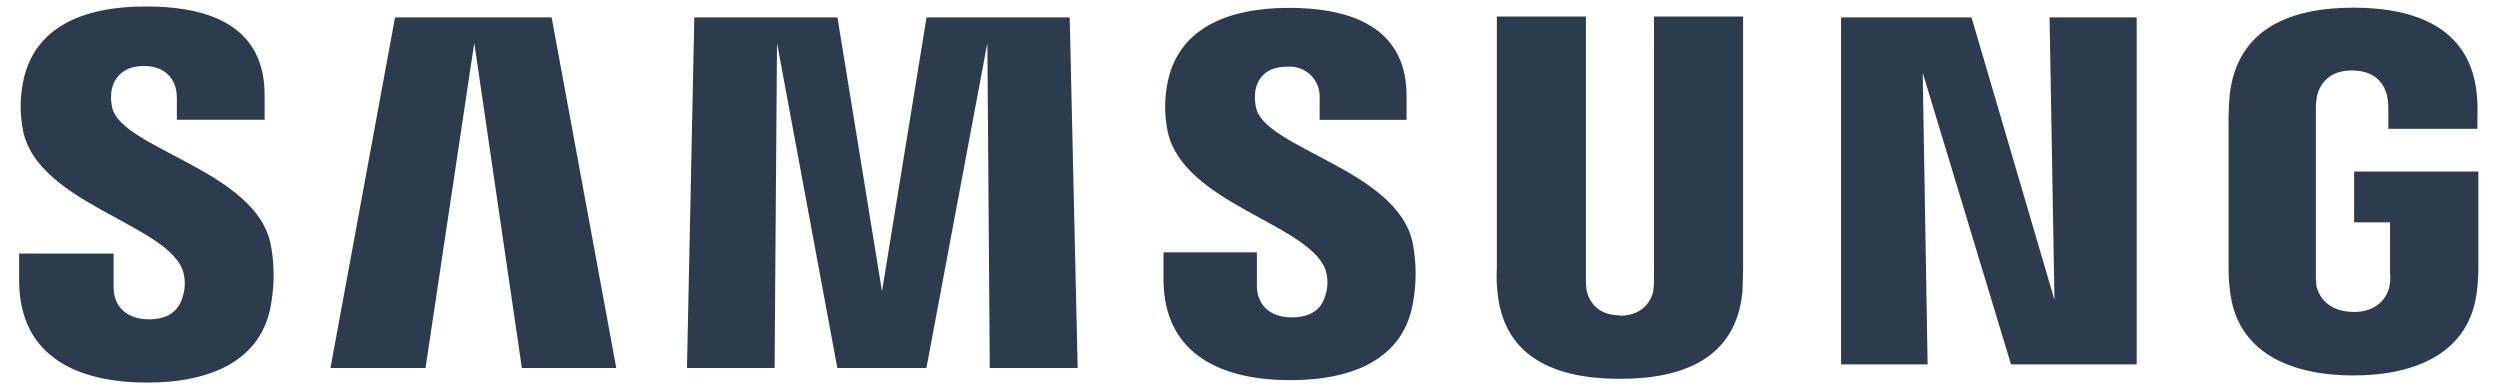 <svg width="110" height="17" viewBox="0 0 110 17" fill="none" xmlns="http://www.w3.org/2000/svg">
<path d="M8.026 11.853C8.155 12.225 8.164 12.628 8.054 13.005C7.919 13.514 7.572 14.051 6.553 14.051C5.59 14.051 4.999 13.492 4.999 12.653V11.154H0.842V12.334C0.842 15.788 3.549 16.834 6.472 16.834C9.272 16.834 11.565 15.869 11.94 13.299C12.082 12.456 12.073 11.594 11.912 10.754C11.271 7.513 5.397 6.559 4.94 4.753C4.88 4.49 4.87 4.217 4.912 3.95C5.019 3.469 5.369 2.904 6.335 2.904C7.247 2.904 7.782 3.464 7.782 4.303V5.267H11.643V4.168C11.643 0.793 8.614 0.284 6.413 0.284C3.653 0.284 1.427 1.196 0.996 3.713C0.871 4.404 0.881 5.113 1.024 5.802C1.726 8.934 7.222 9.845 8.026 11.853ZM58.305 11.828C58.432 12.188 58.442 12.58 58.333 12.946C58.198 13.455 57.851 13.964 56.832 13.964C55.866 13.964 55.303 13.405 55.303 12.566V11.104H51.194V12.281C51.194 15.681 53.873 16.727 56.77 16.727C59.534 16.727 61.81 15.79 62.188 13.218C62.33 12.384 62.321 11.531 62.16 10.701C61.516 7.488 55.698 6.548 55.27 4.756C55.208 4.493 55.199 4.22 55.242 3.953C55.348 3.472 55.67 2.935 56.642 2.935C56.831 2.919 57.02 2.945 57.199 3.009C57.377 3.073 57.539 3.175 57.674 3.308C57.809 3.441 57.914 3.601 57.981 3.778C58.048 3.955 58.077 4.145 58.064 4.333V5.273H61.888V4.202C61.888 0.88 58.884 0.346 56.715 0.346C54.007 0.346 51.782 1.257 51.353 3.746C51.228 4.428 51.238 5.128 51.381 5.807C52.078 8.934 57.518 9.845 58.305 11.828ZM90.397 13.193L90.181 0.765H94.014V16.034H88.485L84.599 3.204L84.815 16.034H81.007V0.765H86.746L90.397 13.193ZM20.868 1.889L18.723 16.193H14.54L17.382 0.765H24.272L27.116 16.193H22.962L20.868 1.889ZM43.444 1.889L40.762 16.193H36.843L34.188 1.889L34.082 16.193H30.227L30.549 0.765H36.848L38.808 12.818L40.768 0.765H47.067L47.417 16.193H43.55L43.444 1.889ZM71.273 13.892C72.345 13.892 72.695 13.139 72.748 12.773C72.772 12.577 72.781 12.38 72.776 12.183V0.729H76.696V11.819C76.696 12.113 76.668 12.675 76.668 12.837C76.388 15.732 74.12 16.669 71.278 16.669C68.437 16.669 66.158 15.732 65.889 12.837C65.851 12.499 65.841 12.159 65.861 11.819V0.729H69.78V12.166C69.775 12.363 69.784 12.56 69.806 12.756C69.887 13.159 70.209 13.875 71.281 13.875L71.273 13.892ZM103.553 13.729C104.673 13.729 105.053 13.005 105.134 12.611C105.171 12.416 105.18 12.218 105.162 12.021V9.784H103.581V7.547H109.048V11.699C109.052 12.039 109.034 12.379 108.995 12.717C108.715 15.53 106.288 16.52 103.553 16.52C100.817 16.52 98.379 15.53 98.11 12.717C98.071 12.379 98.053 12.039 98.057 11.699V5.158C98.057 4.879 98.085 4.409 98.11 4.14C98.457 1.249 100.789 0.337 103.553 0.337C106.316 0.337 108.698 1.246 108.978 4.14C109.011 4.479 109.021 4.819 109.006 5.158V5.667H105.087V4.809C105.087 4.611 105.069 4.413 105.034 4.219C104.952 3.872 104.659 3.1 103.48 3.1C102.36 3.1 102.032 3.85 101.951 4.219C101.906 4.457 101.888 4.7 101.898 4.943V12.015C101.894 12.212 101.903 12.409 101.926 12.605C102.032 13.033 102.436 13.724 103.564 13.724L103.553 13.729Z" fill="#2C3B4E"/>
</svg>

